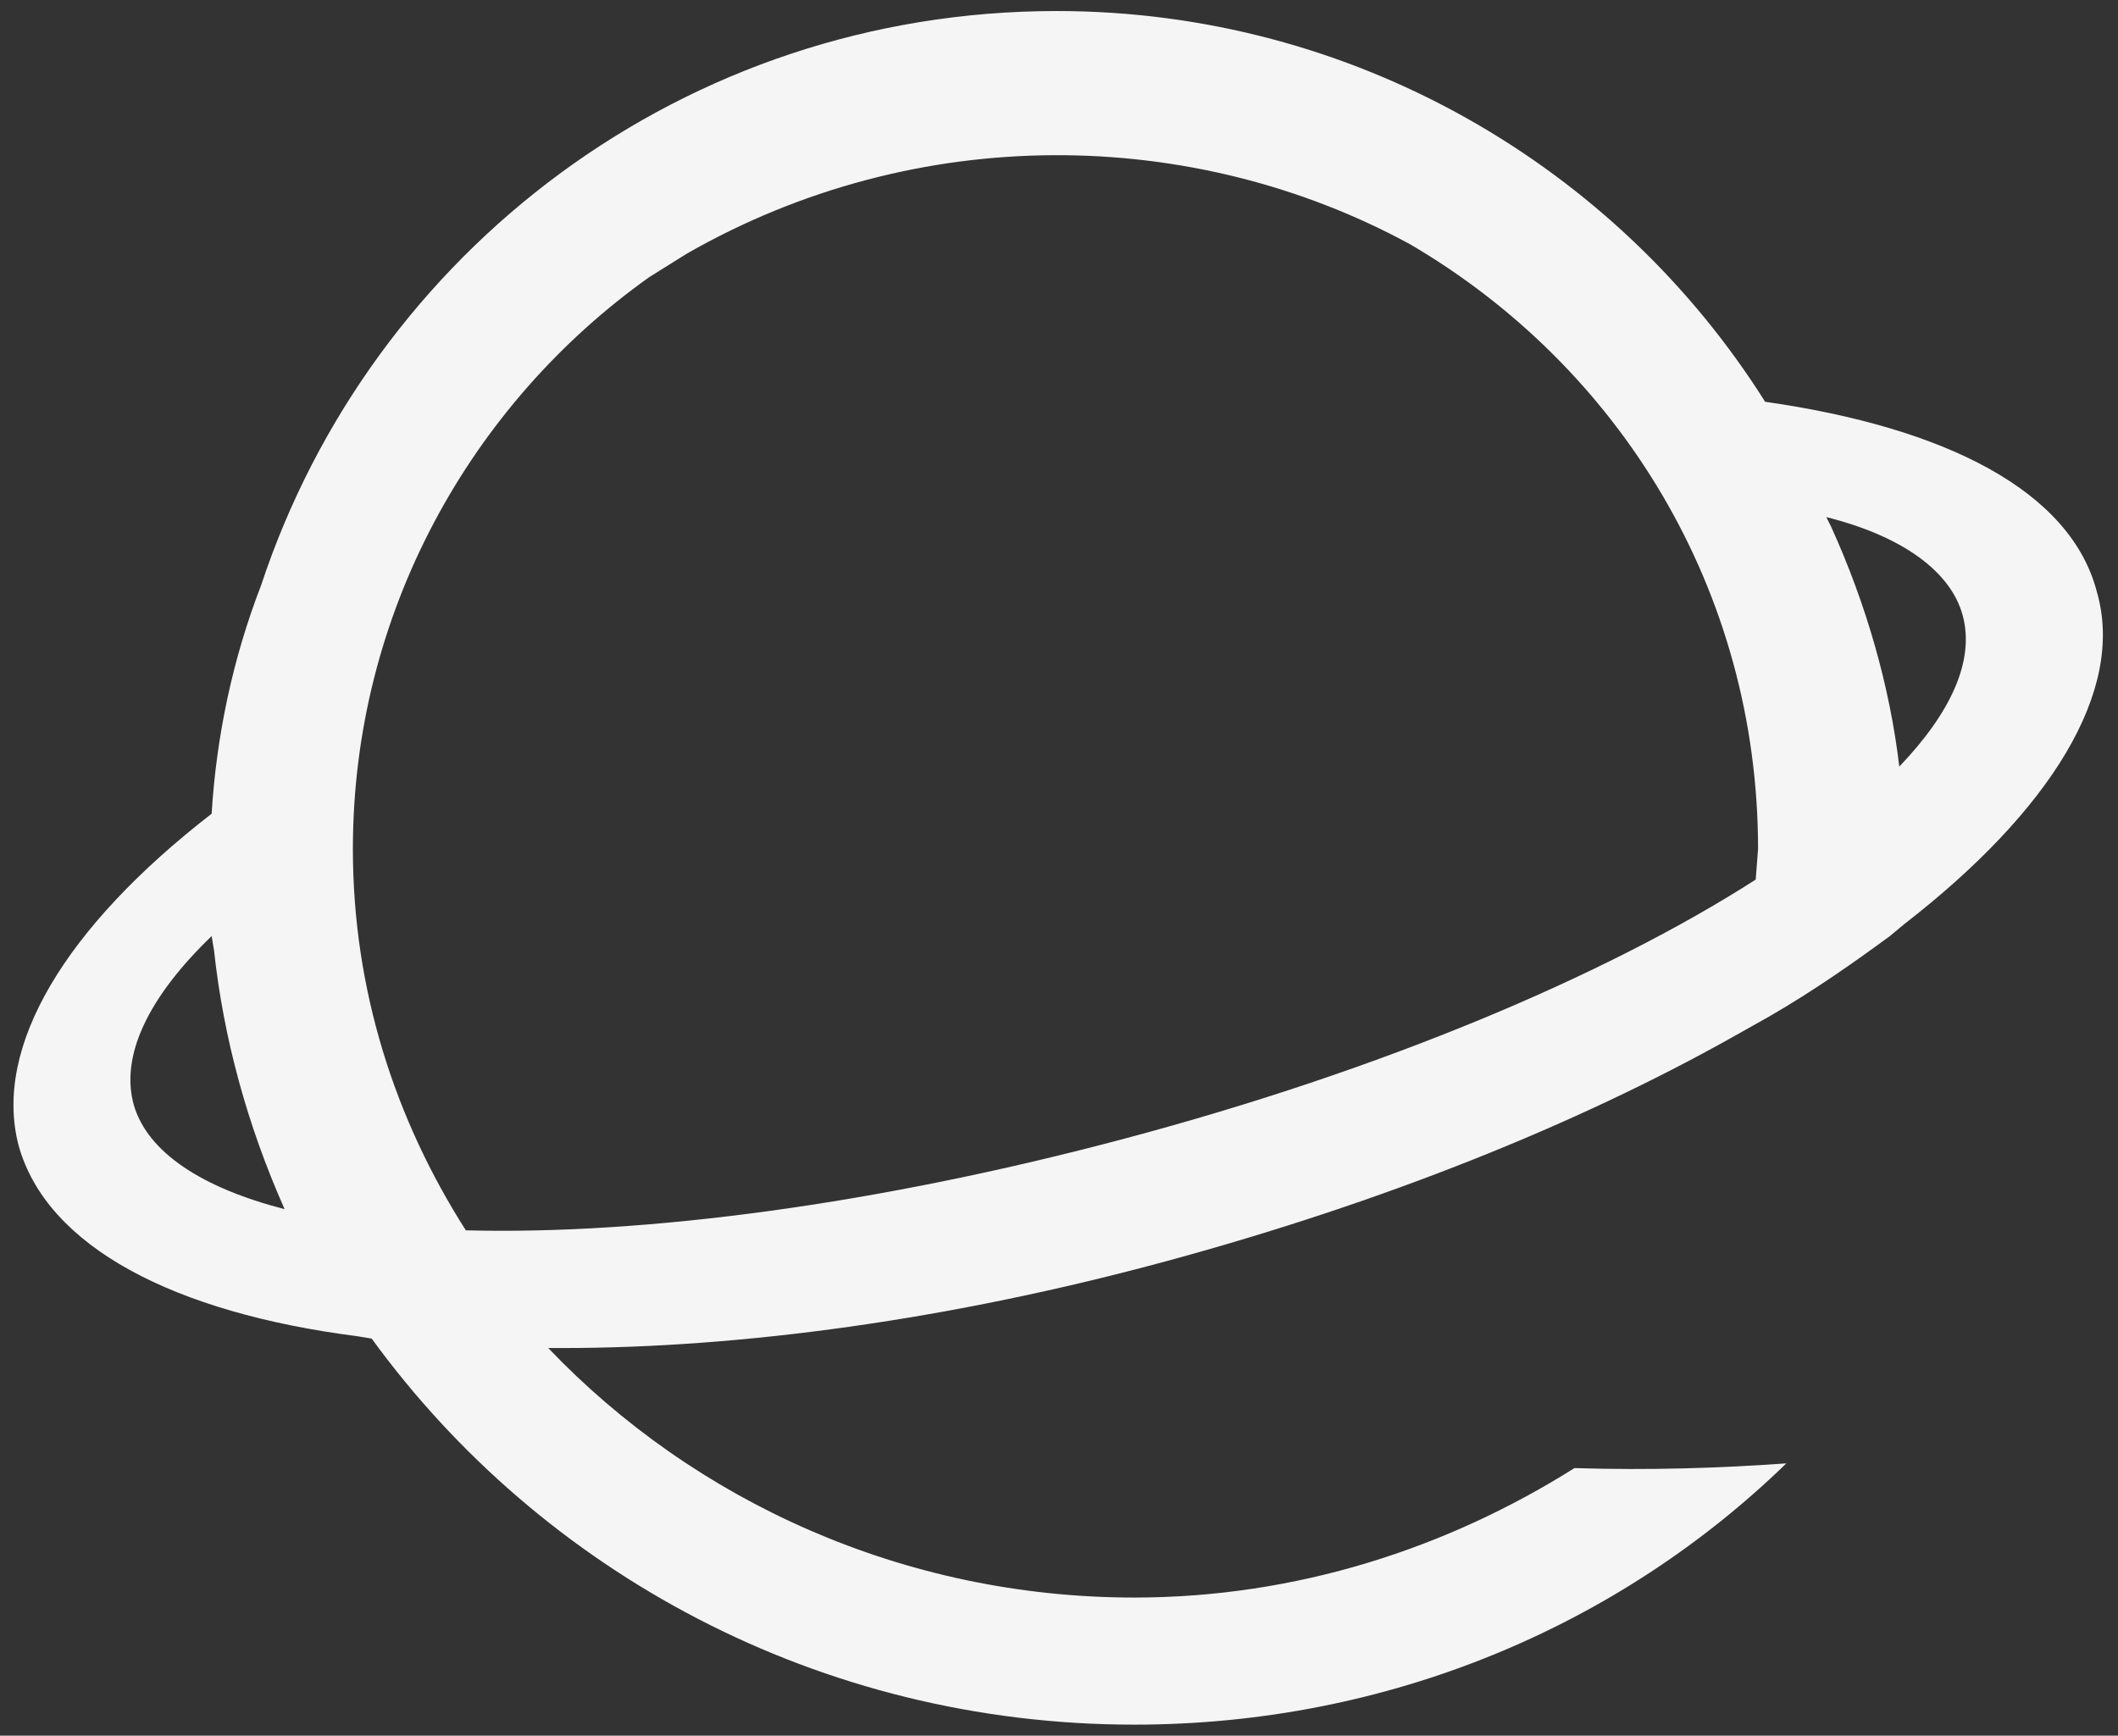 <?xml version="1.0" encoding="utf-8"?>
<!DOCTYPE svg PUBLIC "-//W3C//DTD SVG 1.1//EN" "http://www.w3.org/Graphics/SVG/1.1/DTD/svg11.dtd">
<svg xmlns="http://www.w3.org/2000/svg" xmlns:xlink="http://www.w3.org/1999/xlink" version="1.1" baseProfile="full" width="72" height="59" viewBox="0 0 72.00 59.00" enable-background="new 0 0 72.00 59.00" xml:space="preserve">
	<rect x="0" y="0" width="72.00" height="59.00" fill="#333333" stroke="none"/>
	<path fill="#FFFFFF" fill-opacity="0.953" stroke-linejoin="round" d="M 53.523,49.904C 56.084,49.984 58.484,49.904 60.725,49.744C 55.044,55.265 47.202,58.625 38.56,58.625C 27.838,58.625 18.397,53.424 12.636,45.503L 12.156,45.423C 5.914,44.623 1.594,42.382 0.633,38.942C -0.247,35.581 2.234,31.5 7.195,27.66C 7.355,25.019 7.915,22.379 8.875,19.898C 12.636,8.536 23.278,0.375 35.92,0.375C 46.002,0.375 54.964,5.656 60.004,13.657C 66.166,14.537 70.406,16.698 71.287,20.138C 72.247,23.499 69.686,27.58 64.725,31.42L 64.245,31.82C 63.045,32.701 61.685,33.661 60.164,34.541L 58.884,35.261C 53.603,38.222 47.042,40.862 39.681,42.862C 32.319,44.863 25.198,45.823 19.117,45.823L 18.637,45.823C 23.598,51.024 30.719,54.305 38.56,54.305C 44.081,54.305 49.202,52.624 53.523,49.904 Z M 59.764,28.86C 59.764,20.058 55.044,12.457 47.922,8.296C 40.561,4.295 31.199,4.135 23.358,8.616L 22.077,9.416C 15.996,13.737 11.996,20.858 11.996,28.86C 11.996,33.661 13.436,38.062 15.836,41.822C 21.917,41.982 29.839,40.942 38.24,38.702C 46.962,36.381 54.563,33.181 59.684,29.9L 59.764,28.86 Z M 62.085,17.578L 62.245,17.898C 63.445,20.538 64.245,23.339 64.565,26.059C 66.326,24.219 67.126,22.459 66.726,20.938C 66.326,19.418 64.645,18.218 62.085,17.578 Z M 4.554,37.581C 5.034,39.182 6.875,40.382 9.675,41.102C 8.395,38.222 7.595,35.261 7.275,32.3L 7.195,31.82C 5.034,33.901 4.074,35.901 4.554,37.581 Z "/>
</svg>
